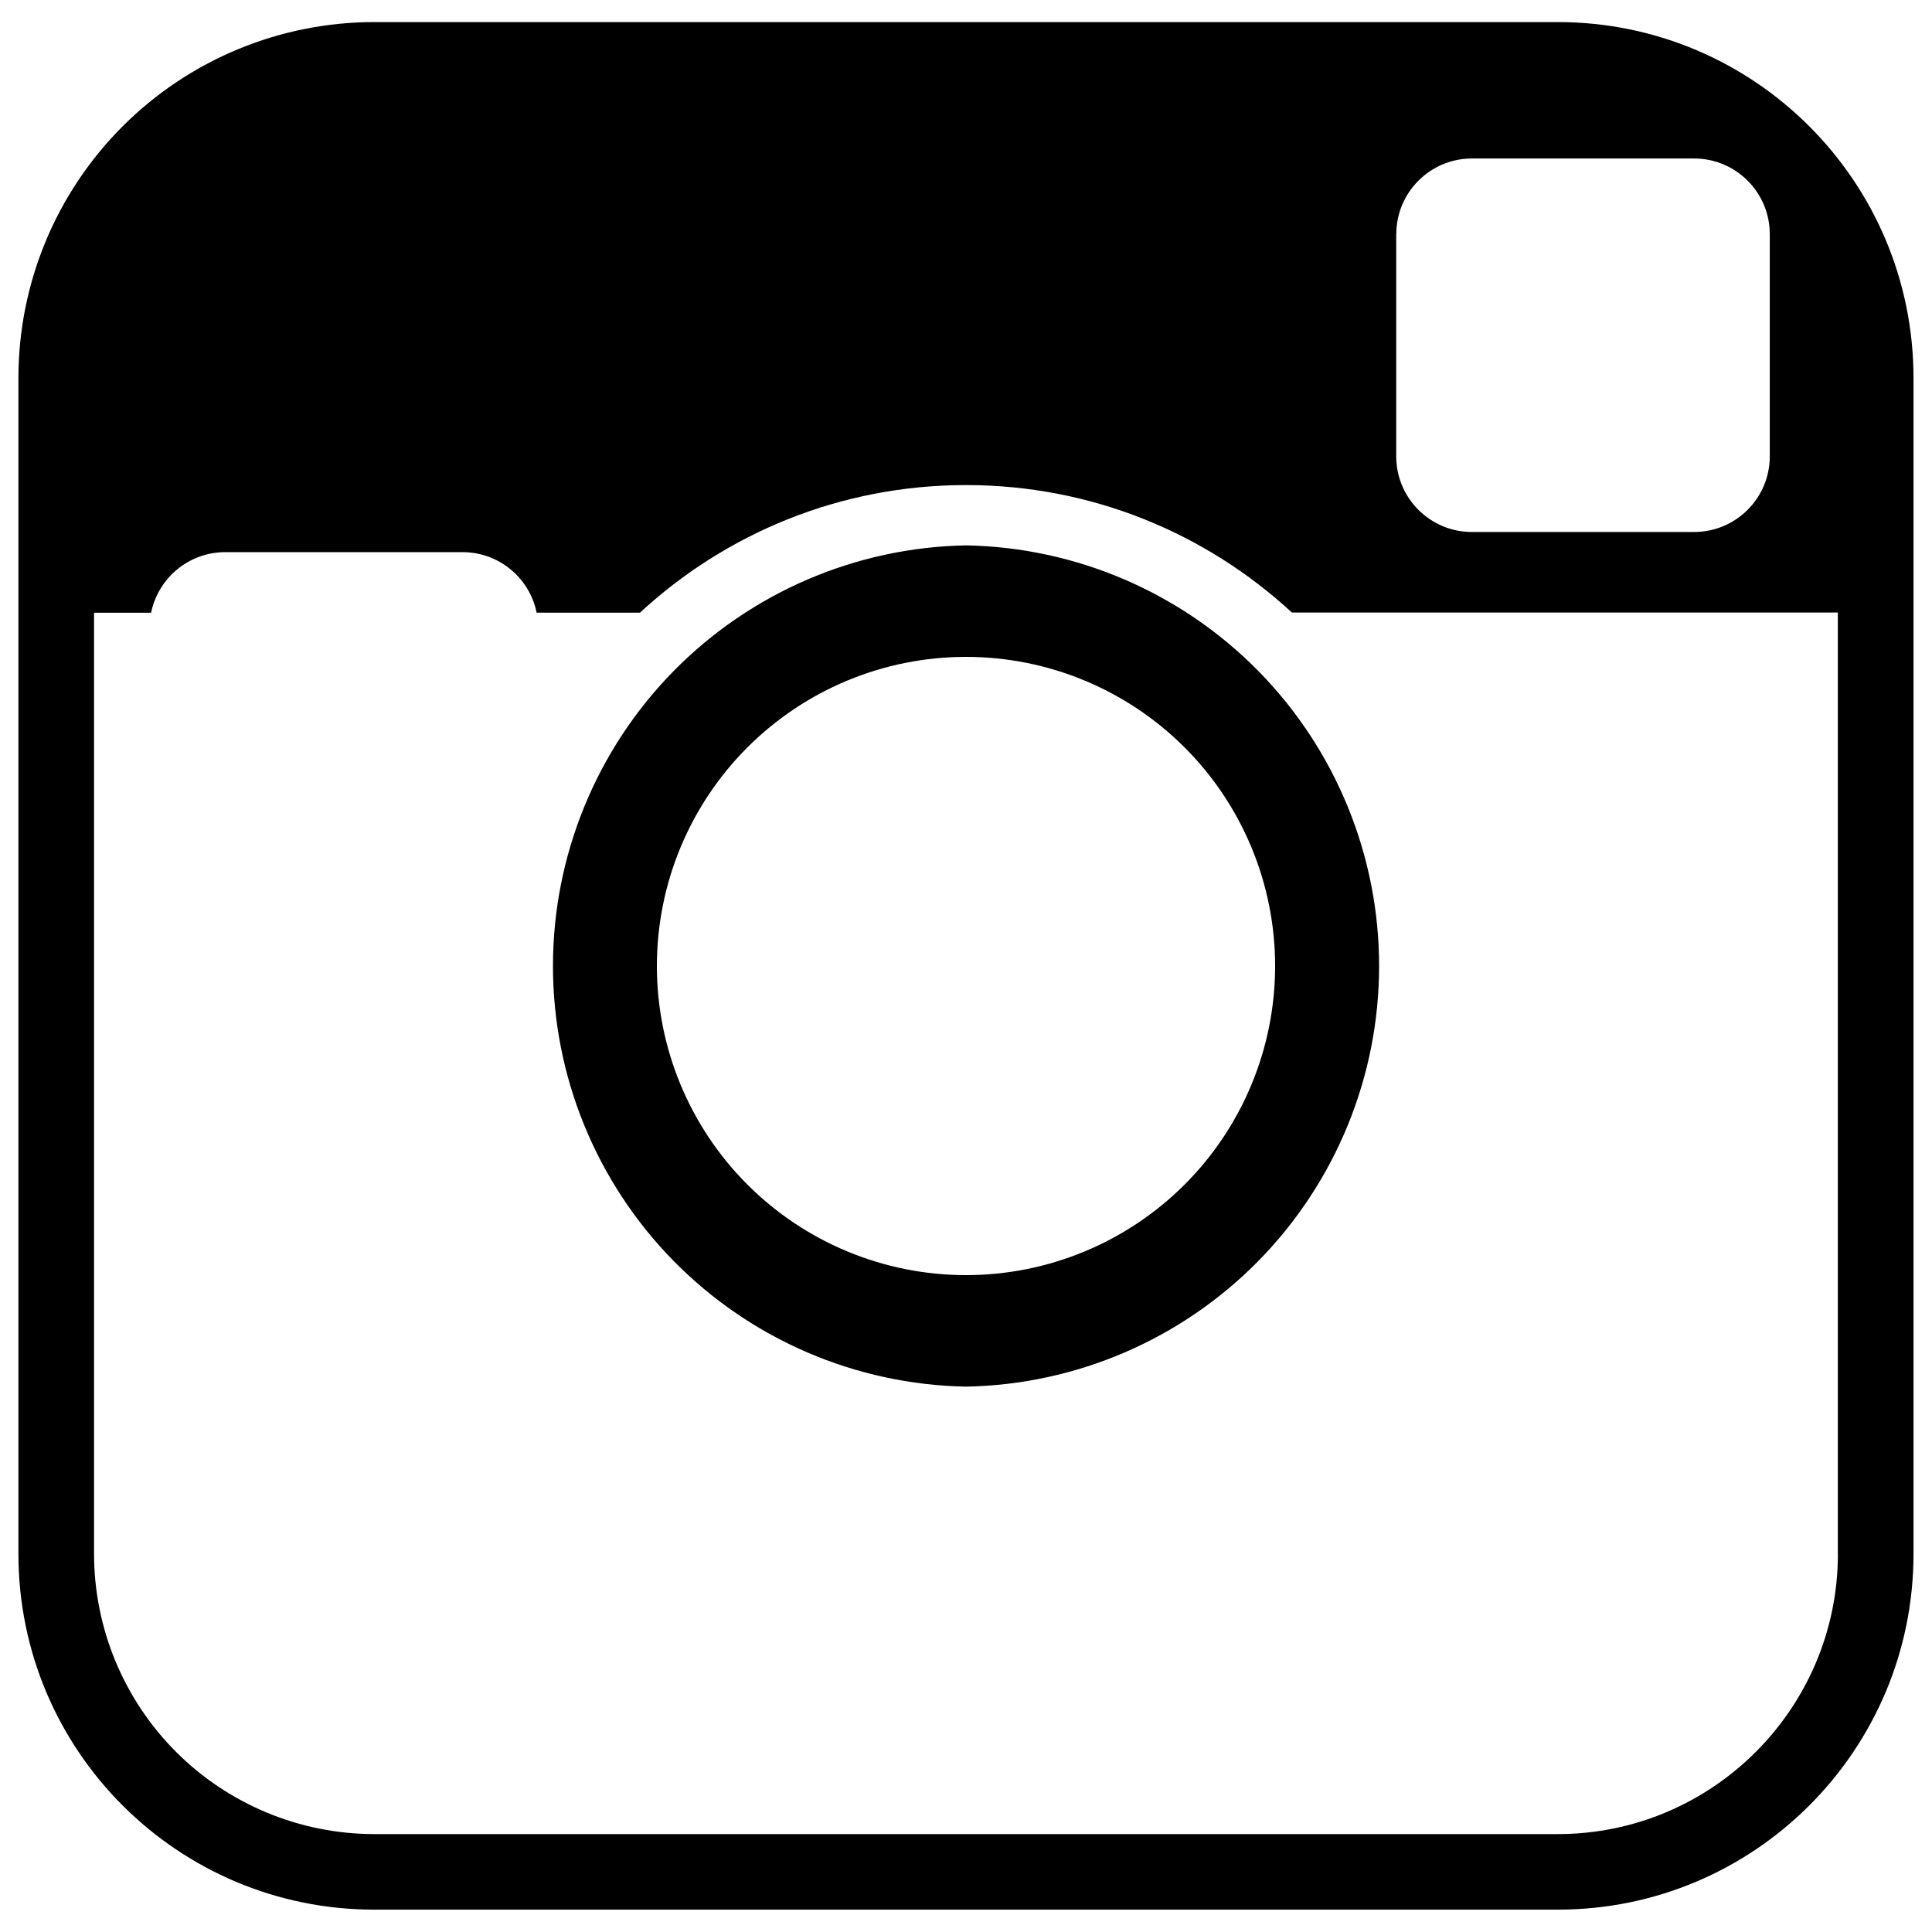 <svg width="28" height="28" viewBox="0 0 28 28" fill="none" xmlns="http://www.w3.org/2000/svg">
<path d="M14 7.904C12.402 7.933 10.88 8.588 9.76 9.728C8.641 10.868 8.014 12.402 8.014 14C8.014 15.598 8.641 17.132 9.76 18.272C10.88 19.412 12.402 20.067 14 20.096C15.598 20.067 17.12 19.412 18.24 18.272C19.359 17.132 19.987 15.598 19.987 14C19.987 12.402 19.359 10.868 18.24 9.728C17.12 8.588 15.598 7.933 14 7.904ZM14 18.48C12.812 18.48 11.672 18.008 10.832 17.168C9.992 16.328 9.52 15.188 9.52 14C9.52 12.812 9.992 11.672 10.832 10.832C11.672 9.992 12.812 9.52 14 9.52C15.188 9.52 16.328 9.992 17.168 10.832C18.008 11.672 18.48 12.812 18.48 14C18.48 15.188 18.008 16.328 17.168 17.168C16.328 18.008 15.188 18.48 14 18.48ZM22.576 0.32H5.423C4.746 0.32 4.075 0.454 3.45 0.713C2.824 0.972 2.256 1.352 1.777 1.831C1.298 2.31 0.918 2.879 0.659 3.504C0.4 4.13 0.267 4.801 0.267 5.478V22.52C0.267 25.37 2.577 27.676 5.423 27.676H22.576C25.426 27.676 27.732 25.366 27.732 22.521V5.48C27.732 2.63 25.425 0.32 22.576 0.32ZM20.236 3.394C20.236 2.789 20.726 2.297 21.333 2.297H24.553C25.157 2.297 25.649 2.787 25.649 3.394V6.614C25.649 7.218 25.159 7.71 24.551 7.71H21.331C20.728 7.71 20.235 7.22 20.235 6.613V3.393L20.236 3.394ZM26.636 22.521C26.636 24.759 24.816 26.581 22.576 26.581H5.423C4.347 26.58 3.315 26.152 2.553 25.391C1.792 24.63 1.364 23.598 1.363 22.521V8.88H2.19C2.292 8.38 2.734 8.002 3.265 8.002H6.703C7.233 8.002 7.677 8.379 7.777 8.879H9.275C10.517 7.732 12.175 7.03 14 7.03C15.825 7.03 17.48 7.73 18.723 8.877H26.635V22.52H26.637L26.636 22.521Z" fill="black"/>
</svg>
